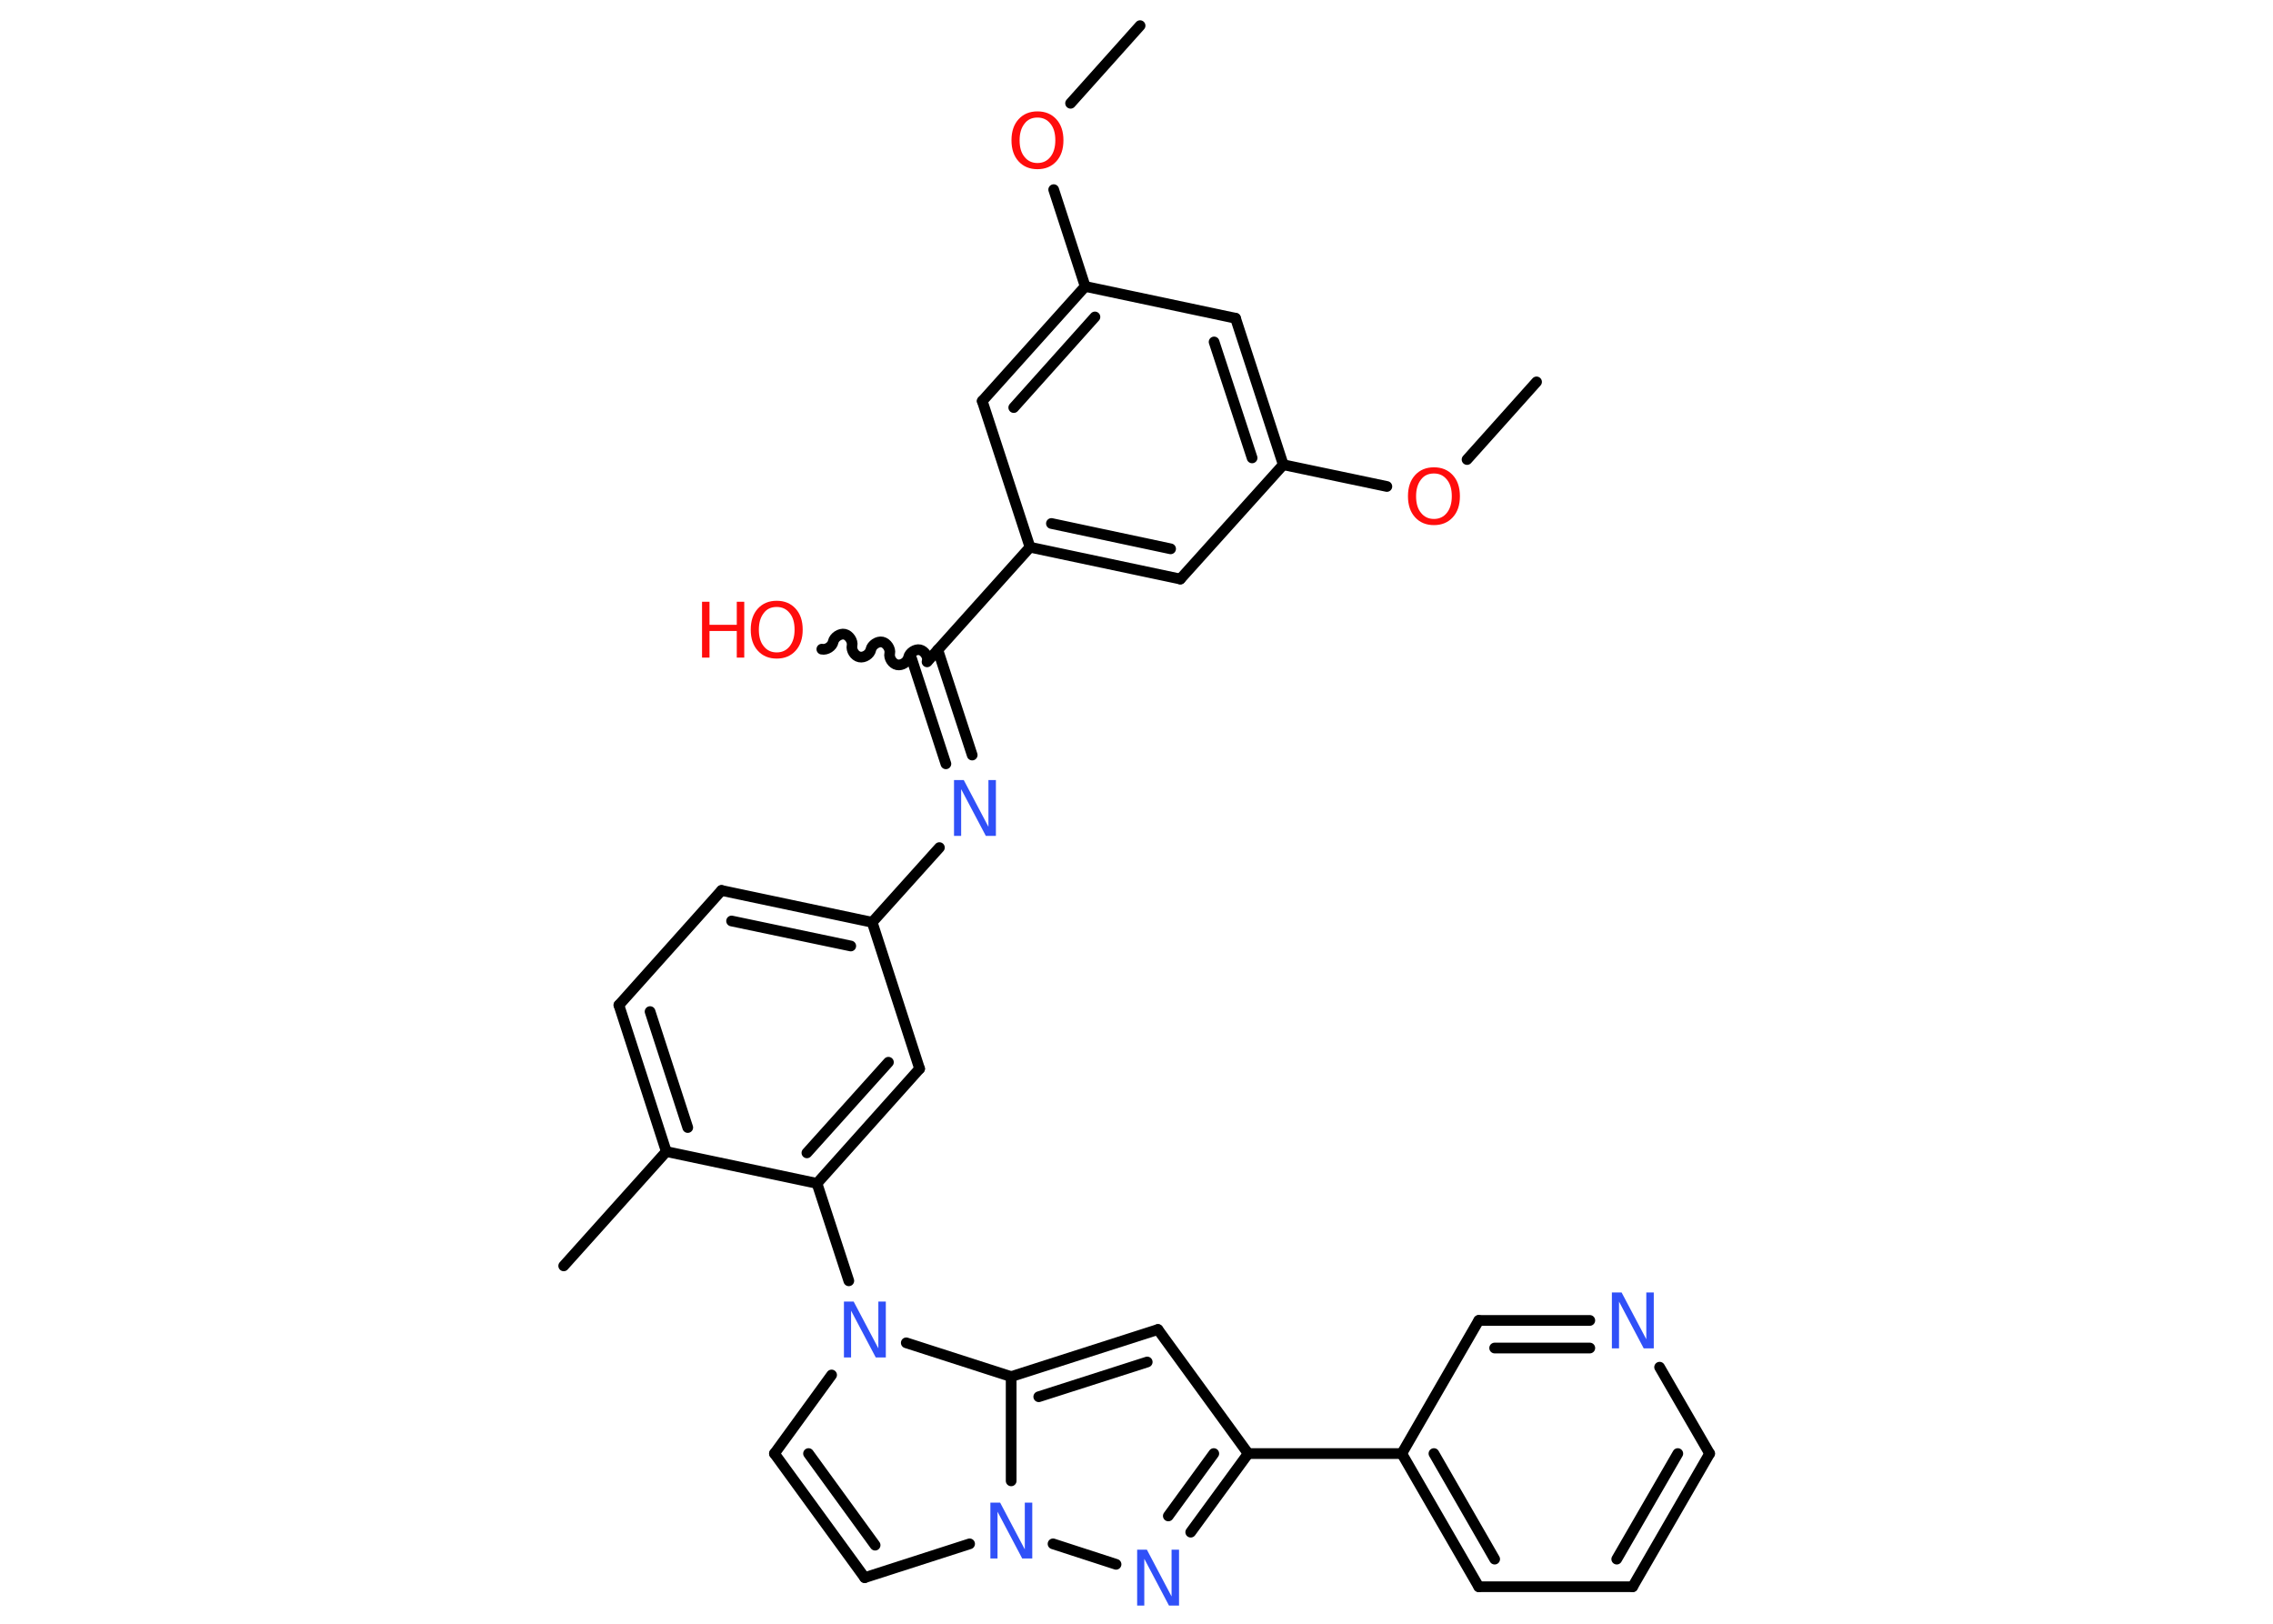 <?xml version='1.0' encoding='UTF-8'?>
<!DOCTYPE svg PUBLIC "-//W3C//DTD SVG 1.1//EN" "http://www.w3.org/Graphics/SVG/1.1/DTD/svg11.dtd">
<svg version='1.2' xmlns='http://www.w3.org/2000/svg' xmlns:xlink='http://www.w3.org/1999/xlink' width='70.0mm' height='50.0mm' viewBox='0 0 70.0 50.0'>
  <desc>Generated by the Chemistry Development Kit (http://github.com/cdk)</desc>
  <g stroke-linecap='round' stroke-linejoin='round' stroke='#000000' stroke-width='.33' fill='#3050F8'>
    <rect x='.0' y='.0' width='70.0' height='50.0' fill='#FFFFFF' stroke='none'/>
    <g id='mol1' class='mol'>
      <line id='mol1bnd1' class='bond' x1='47.32' y1='11.76' x2='45.18' y2='14.15'/>
      <line id='mol1bnd2' class='bond' x1='42.71' y1='14.98' x2='39.52' y2='14.31'/>
      <g id='mol1bnd3' class='bond'>
        <line x1='39.52' y1='14.31' x2='38.05' y2='9.8'/>
        <line x1='38.56' y1='14.1' x2='37.39' y2='10.53'/>
      </g>
      <line id='mol1bnd4' class='bond' x1='38.05' y1='9.8' x2='33.42' y2='8.82'/>
      <line id='mol1bnd5' class='bond' x1='33.42' y1='8.82' x2='32.45' y2='5.84'/>
      <line id='mol1bnd6' class='bond' x1='32.97' y1='3.18' x2='35.11' y2='.79'/>
      <g id='mol1bnd7' class='bond'>
        <line x1='33.42' y1='8.82' x2='30.25' y2='12.35'/>
        <line x1='33.72' y1='9.76' x2='31.22' y2='12.55'/>
      </g>
      <line id='mol1bnd8' class='bond' x1='30.25' y1='12.35' x2='31.72' y2='16.85'/>
      <line id='mol1bnd9' class='bond' x1='31.72' y1='16.85' x2='28.55' y2='20.38'/>
      <path id='mol1bnd10' class='bond' d='M25.31 19.99c.14 .03 .32 -.08 .35 -.23c.03 -.14 .21 -.26 .35 -.23c.14 .03 .26 .21 .23 .35c-.03 .14 .08 .32 .23 .35c.14 .03 .32 -.08 .35 -.23c.03 -.14 .21 -.26 .35 -.23c.14 .03 .26 .21 .23 .35c-.03 .14 .08 .32 .23 .35c.14 .03 .32 -.08 .35 -.23c.03 -.14 .21 -.26 .35 -.23c.14 .03 .26 .21 .23 .35' fill='none' stroke='#000000' stroke-width='.33'/>
      <g id='mol1bnd11' class='bond'>
        <line x1='28.88' y1='20.01' x2='29.94' y2='23.25'/>
        <line x1='28.07' y1='20.27' x2='29.13' y2='23.52'/>
      </g>
      <line id='mol1bnd12' class='bond' x1='28.93' y1='26.1' x2='26.86' y2='28.4'/>
      <g id='mol1bnd13' class='bond'>
        <line x1='26.86' y1='28.4' x2='22.22' y2='27.42'/>
        <line x1='26.2' y1='29.13' x2='22.53' y2='28.36'/>
      </g>
      <line id='mol1bnd14' class='bond' x1='22.22' y1='27.42' x2='19.06' y2='30.95'/>
      <g id='mol1bnd15' class='bond'>
        <line x1='19.06' y1='30.95' x2='20.52' y2='35.46'/>
        <line x1='20.02' y1='31.15' x2='21.18' y2='34.72'/>
      </g>
      <line id='mol1bnd16' class='bond' x1='20.52' y1='35.46' x2='17.36' y2='38.98'/>
      <line id='mol1bnd17' class='bond' x1='20.52' y1='35.46' x2='25.16' y2='36.44'/>
      <line id='mol1bnd18' class='bond' x1='25.16' y1='36.44' x2='26.14' y2='39.44'/>
      <line id='mol1bnd19' class='bond' x1='25.61' y1='42.34' x2='23.85' y2='44.76'/>
      <g id='mol1bnd20' class='bond'>
        <line x1='23.85' y1='44.76' x2='26.63' y2='48.58'/>
        <line x1='24.9' y1='44.76' x2='26.95' y2='47.58'/>
      </g>
      <line id='mol1bnd21' class='bond' x1='26.63' y1='48.58' x2='29.86' y2='47.54'/>
      <line id='mol1bnd22' class='bond' x1='32.43' y1='47.54' x2='34.37' y2='48.17'/>
      <g id='mol1bnd23' class='bond'>
        <line x1='36.67' y1='47.18' x2='38.44' y2='44.76'/>
        <line x1='35.98' y1='46.68' x2='37.38' y2='44.76'/>
      </g>
      <line id='mol1bnd24' class='bond' x1='38.44' y1='44.76' x2='43.17' y2='44.76'/>
      <g id='mol1bnd25' class='bond'>
        <line x1='43.17' y1='44.76' x2='45.54' y2='48.86'/>
        <line x1='44.16' y1='44.76' x2='46.03' y2='48.01'/>
      </g>
      <line id='mol1bnd26' class='bond' x1='45.54' y1='48.86' x2='50.28' y2='48.86'/>
      <g id='mol1bnd27' class='bond'>
        <line x1='50.28' y1='48.86' x2='52.65' y2='44.76'/>
        <line x1='49.79' y1='48.01' x2='51.67' y2='44.76'/>
      </g>
      <line id='mol1bnd28' class='bond' x1='52.65' y1='44.76' x2='51.11' y2='42.1'/>
      <g id='mol1bnd29' class='bond'>
        <line x1='48.96' y1='40.66' x2='45.54' y2='40.66'/>
        <line x1='48.96' y1='41.51' x2='46.03' y2='41.51'/>
      </g>
      <line id='mol1bnd30' class='bond' x1='43.17' y1='44.76' x2='45.54' y2='40.66'/>
      <line id='mol1bnd31' class='bond' x1='38.44' y1='44.76' x2='35.66' y2='40.94'/>
      <g id='mol1bnd32' class='bond'>
        <line x1='35.66' y1='40.94' x2='31.14' y2='42.39'/>
        <line x1='35.33' y1='41.94' x2='31.99' y2='43.01'/>
      </g>
      <line id='mol1bnd33' class='bond' x1='27.91' y1='41.35' x2='31.14' y2='42.39'/>
      <line id='mol1bnd34' class='bond' x1='31.14' y1='45.6' x2='31.14' y2='42.39'/>
      <g id='mol1bnd35' class='bond'>
        <line x1='25.16' y1='36.44' x2='28.32' y2='32.91'/>
        <line x1='24.85' y1='35.5' x2='27.36' y2='32.71'/>
      </g>
      <line id='mol1bnd36' class='bond' x1='26.86' y1='28.4' x2='28.32' y2='32.91'/>
      <g id='mol1bnd37' class='bond'>
        <line x1='31.72' y1='16.85' x2='36.35' y2='17.83'/>
        <line x1='32.38' y1='16.12' x2='36.05' y2='16.9'/>
      </g>
      <line id='mol1bnd38' class='bond' x1='39.52' y1='14.31' x2='36.35' y2='17.83'/>
      <path id='mol1atm2' class='atom' d='M44.16 14.58q-.26 .0 -.4 .19q-.15 .19 -.15 .51q.0 .33 .15 .51q.15 .19 .4 .19q.25 .0 .4 -.19q.15 -.19 .15 -.51q.0 -.33 -.15 -.51q-.15 -.19 -.4 -.19zM44.16 14.39q.36 .0 .58 .24q.22 .24 .22 .65q.0 .41 -.22 .65q-.22 .24 -.58 .24q-.36 .0 -.58 -.24q-.22 -.24 -.22 -.65q.0 -.41 .22 -.65q.22 -.24 .58 -.24z' stroke='none' fill='#FF0D0D'/>
      <path id='mol1atm6' class='atom' d='M31.95 3.62q-.26 .0 -.4 .19q-.15 .19 -.15 .51q.0 .33 .15 .51q.15 .19 .4 .19q.25 .0 .4 -.19q.15 -.19 .15 -.51q.0 -.33 -.15 -.51q-.15 -.19 -.4 -.19zM31.95 3.43q.36 .0 .58 .24q.22 .24 .22 .65q.0 .41 -.22 .65q-.22 .24 -.58 .24q-.36 .0 -.58 -.24q-.22 -.24 -.22 -.65q.0 -.41 .22 -.65q.22 -.24 .58 -.24z' stroke='none' fill='#FF0D0D'/>
      <g id='mol1atm11' class='atom'>
        <path d='M23.92 18.69q-.26 .0 -.4 .19q-.15 .19 -.15 .51q.0 .33 .15 .51q.15 .19 .4 .19q.25 .0 .4 -.19q.15 -.19 .15 -.51q.0 -.33 -.15 -.51q-.15 -.19 -.4 -.19zM23.92 18.5q.36 .0 .58 .24q.22 .24 .22 .65q.0 .41 -.22 .65q-.22 .24 -.58 .24q-.36 .0 -.58 -.24q-.22 -.24 -.22 -.65q.0 -.41 .22 -.65q.22 -.24 .58 -.24z' stroke='none' fill='#FF0D0D'/>
        <path d='M21.62 18.53h.23v.71h.84v-.71h.23v1.72h-.23v-.82h-.84v.82h-.23v-1.72z' stroke='none' fill='#FF0D0D'/>
      </g>
      <path id='mol1atm12' class='atom' d='M29.37 24.02h.31l.76 1.44v-1.44h.23v1.72h-.31l-.76 -1.44v1.44h-.22v-1.72z' stroke='none'/>
      <path id='mol1atm19' class='atom' d='M25.98 40.08h.31l.76 1.44v-1.44h.23v1.72h-.31l-.76 -1.44v1.44h-.22v-1.72z' stroke='none'/>
      <path id='mol1atm22' class='atom' d='M30.49 46.27h.31l.76 1.44v-1.44h.23v1.72h-.31l-.76 -1.44v1.44h-.22v-1.72z' stroke='none'/>
      <path id='mol1atm23' class='atom' d='M35.01 47.72h.31l.76 1.44v-1.44h.23v1.72h-.31l-.76 -1.44v1.44h-.22v-1.72z' stroke='none'/>
      <path id='mol1atm29' class='atom' d='M49.63 39.8h.31l.76 1.44v-1.44h.23v1.72h-.31l-.76 -1.44v1.44h-.22v-1.72z' stroke='none'/>
    </g>
  </g>
</svg>
